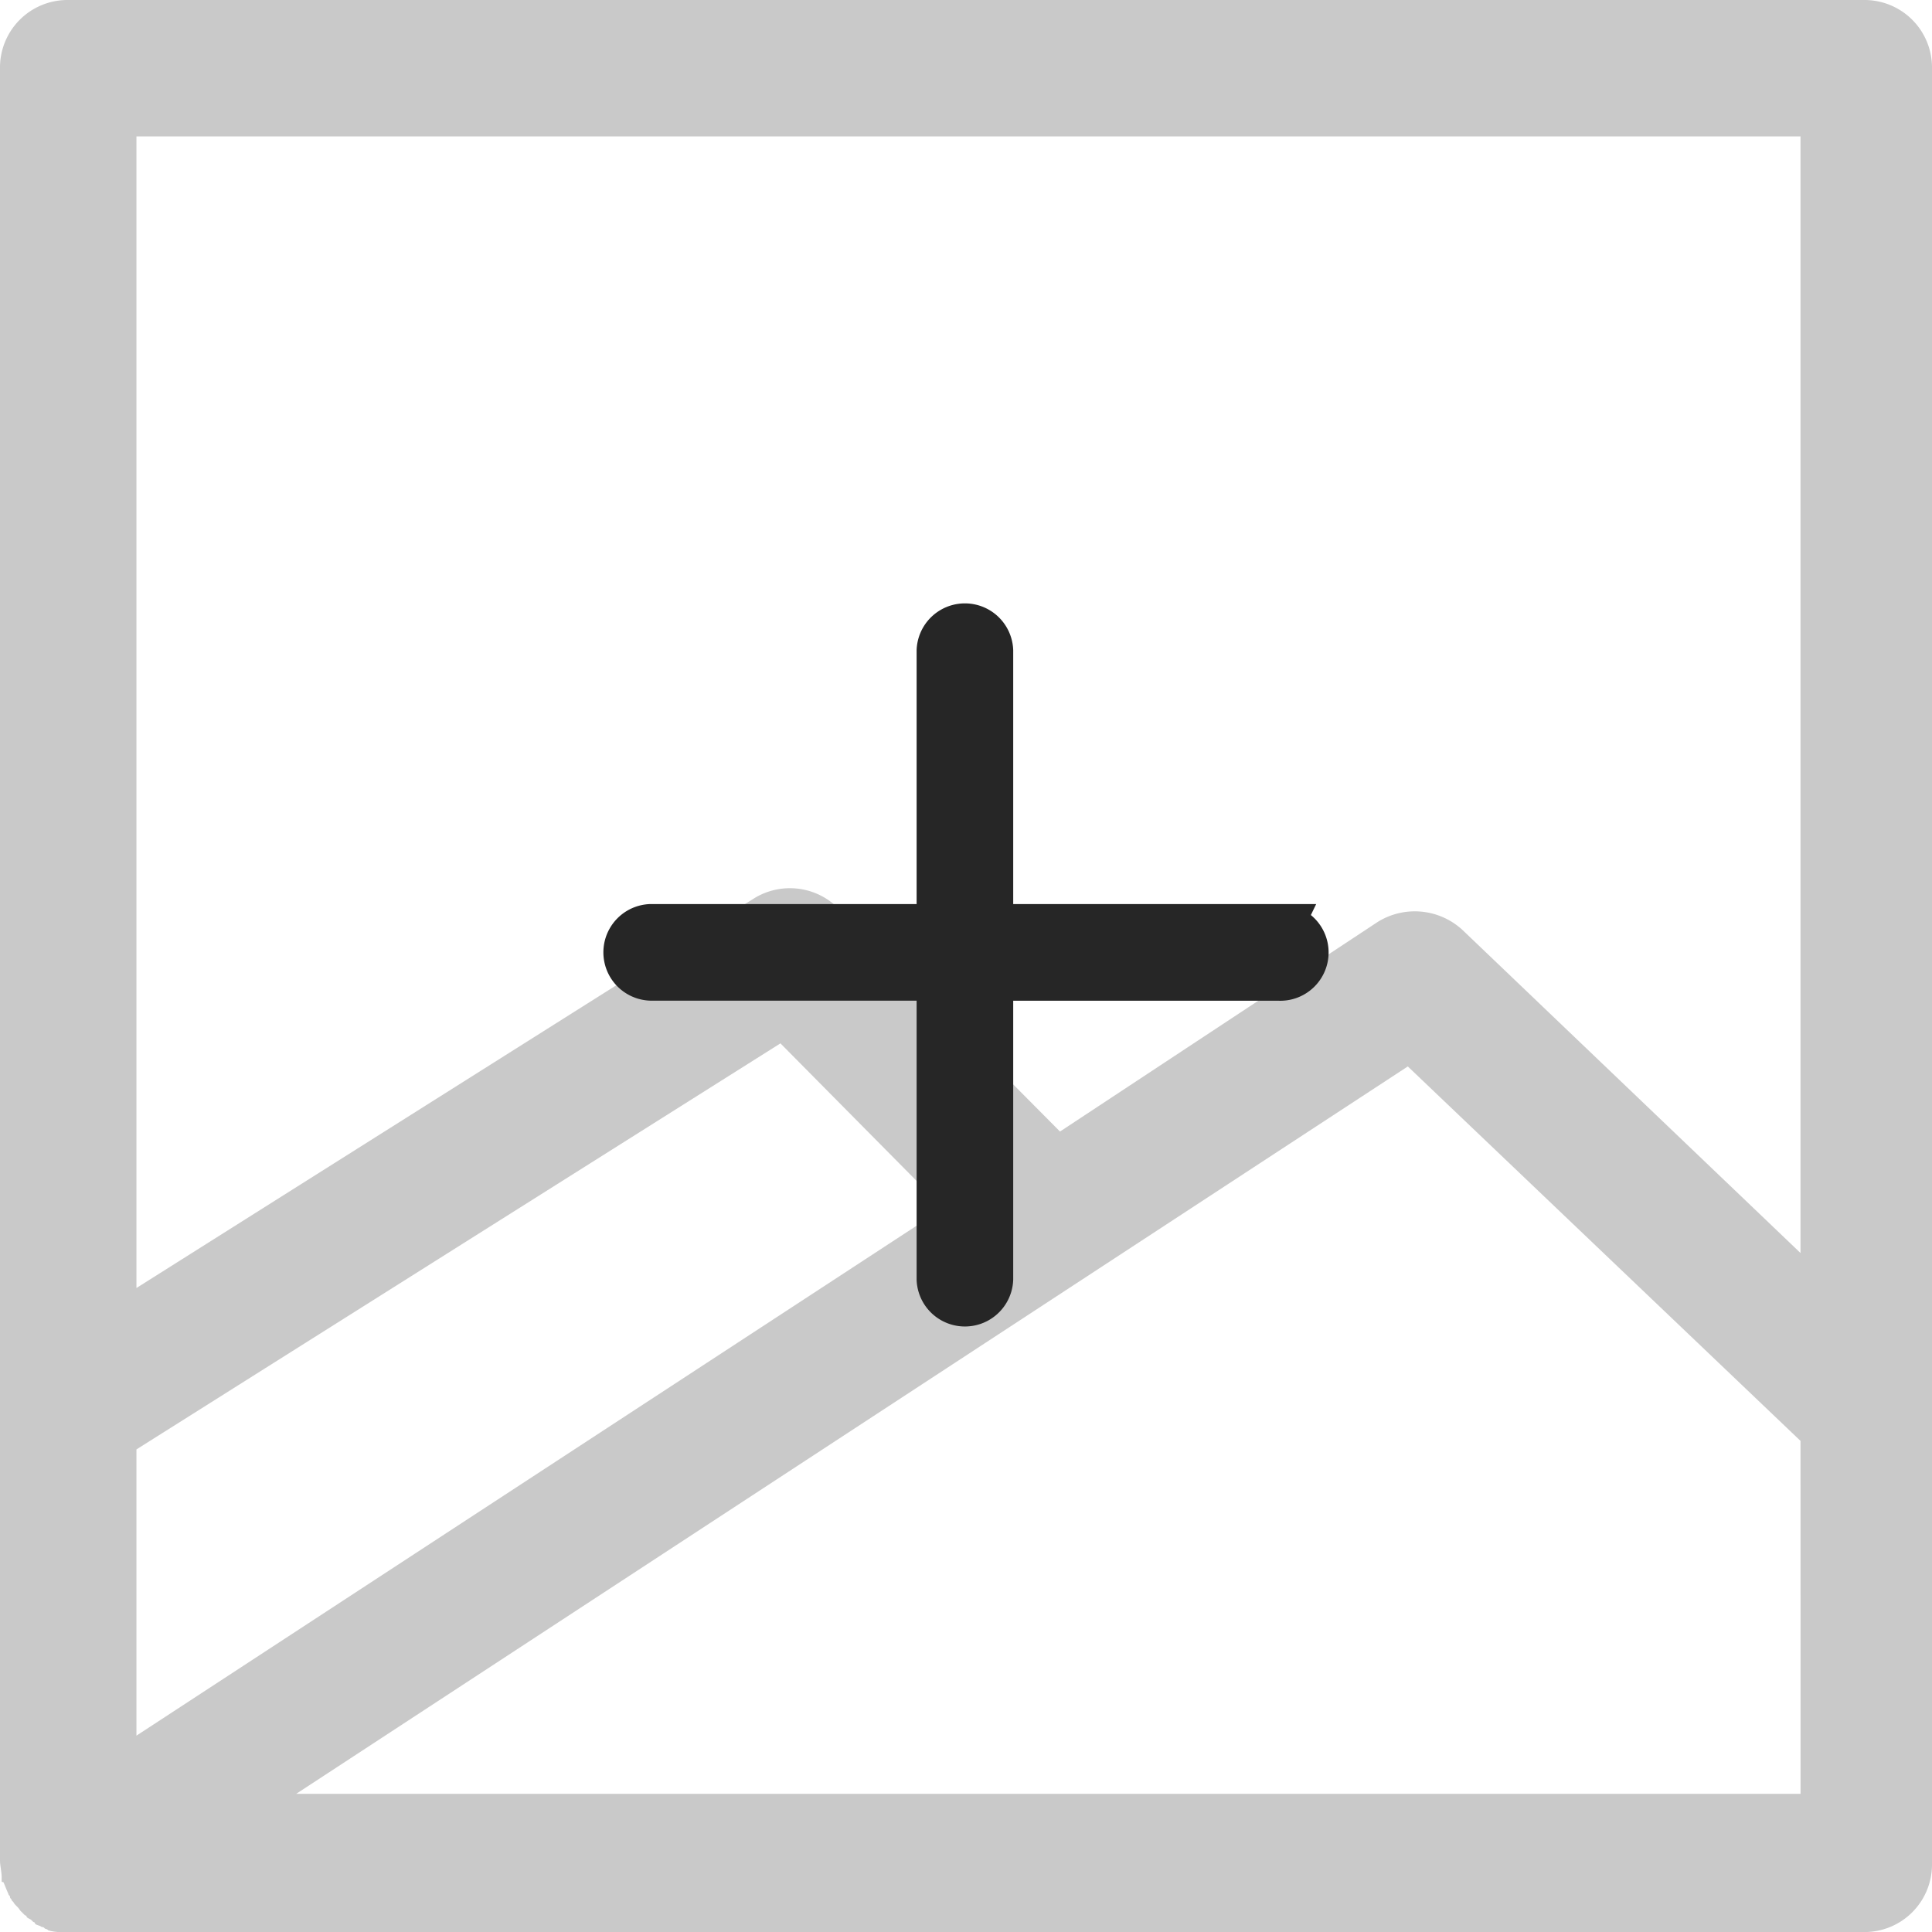 <svg xmlns="http://www.w3.org/2000/svg" viewBox="6216 418 41.7 41.7">
  <defs>
    <style>
      .cls-1 {
        fill: #c9c9c9;
      }

      .cls-2 {
        fill: #262626;
        stroke: #262626;
      }
    </style>
  </defs>
  <g id="Group_292" data-name="Group 292" transform="translate(5900 209)">
    <path id="Path_74" data-name="Path 74" class="cls-1" d="M6.336,47.086h0c0,.036,0,.036.036.036.036.072.072.18.108.251,0,.036.036.036.036.072s.036.036.036.072l.036.036c.036.072.108.108.144.18l.036.036.072.072a.035.035,0,0,1,.036.036c.036.036.072.036.108.072l.036.036a.035.035,0,0,1,.036.036c.036.036.108.036.144.072.036,0,.036,0,.072.036a.125.125,0,0,1,.072.036,1,1,0,0,0,.323.036H46.527A1.457,1.457,0,0,0,48,46.727V7.973A1.457,1.457,0,0,0,46.527,6.5H7.773A1.457,1.457,0,0,0,6.3,7.973V46.655c0,.108.036.251.036.359v.072Zm38.827-1.868H12.693l23.993-15.7L45.162,37.6ZM9.245,9.445H45.162v24.1l-7.291-6.968a1.517,1.517,0,0,0-1.832-.18l-6.86,4.526L24.4,26.111a1.474,1.474,0,0,0-1.832-.216L9.245,34.3V9.445Zm0,28.339,13.9-8.764,3.52,3.556L9.245,43.962Z" transform="translate(309.7 202.5)"/>
    <path id="Path_300" data-name="Path 300" class="cls-2" d="M26.611,19.513H20.369v-5.97a.543.543,0,0,0-1.085,0v5.97H13.043a.543.543,0,0,0,0,1.085h6.241v6.513a.543.543,0,0,0,1.085,0V20.6h6.241a.543.543,0,1,0,0-1.085Z" transform="translate(317 209.5)"/>
  </g>
</svg>
